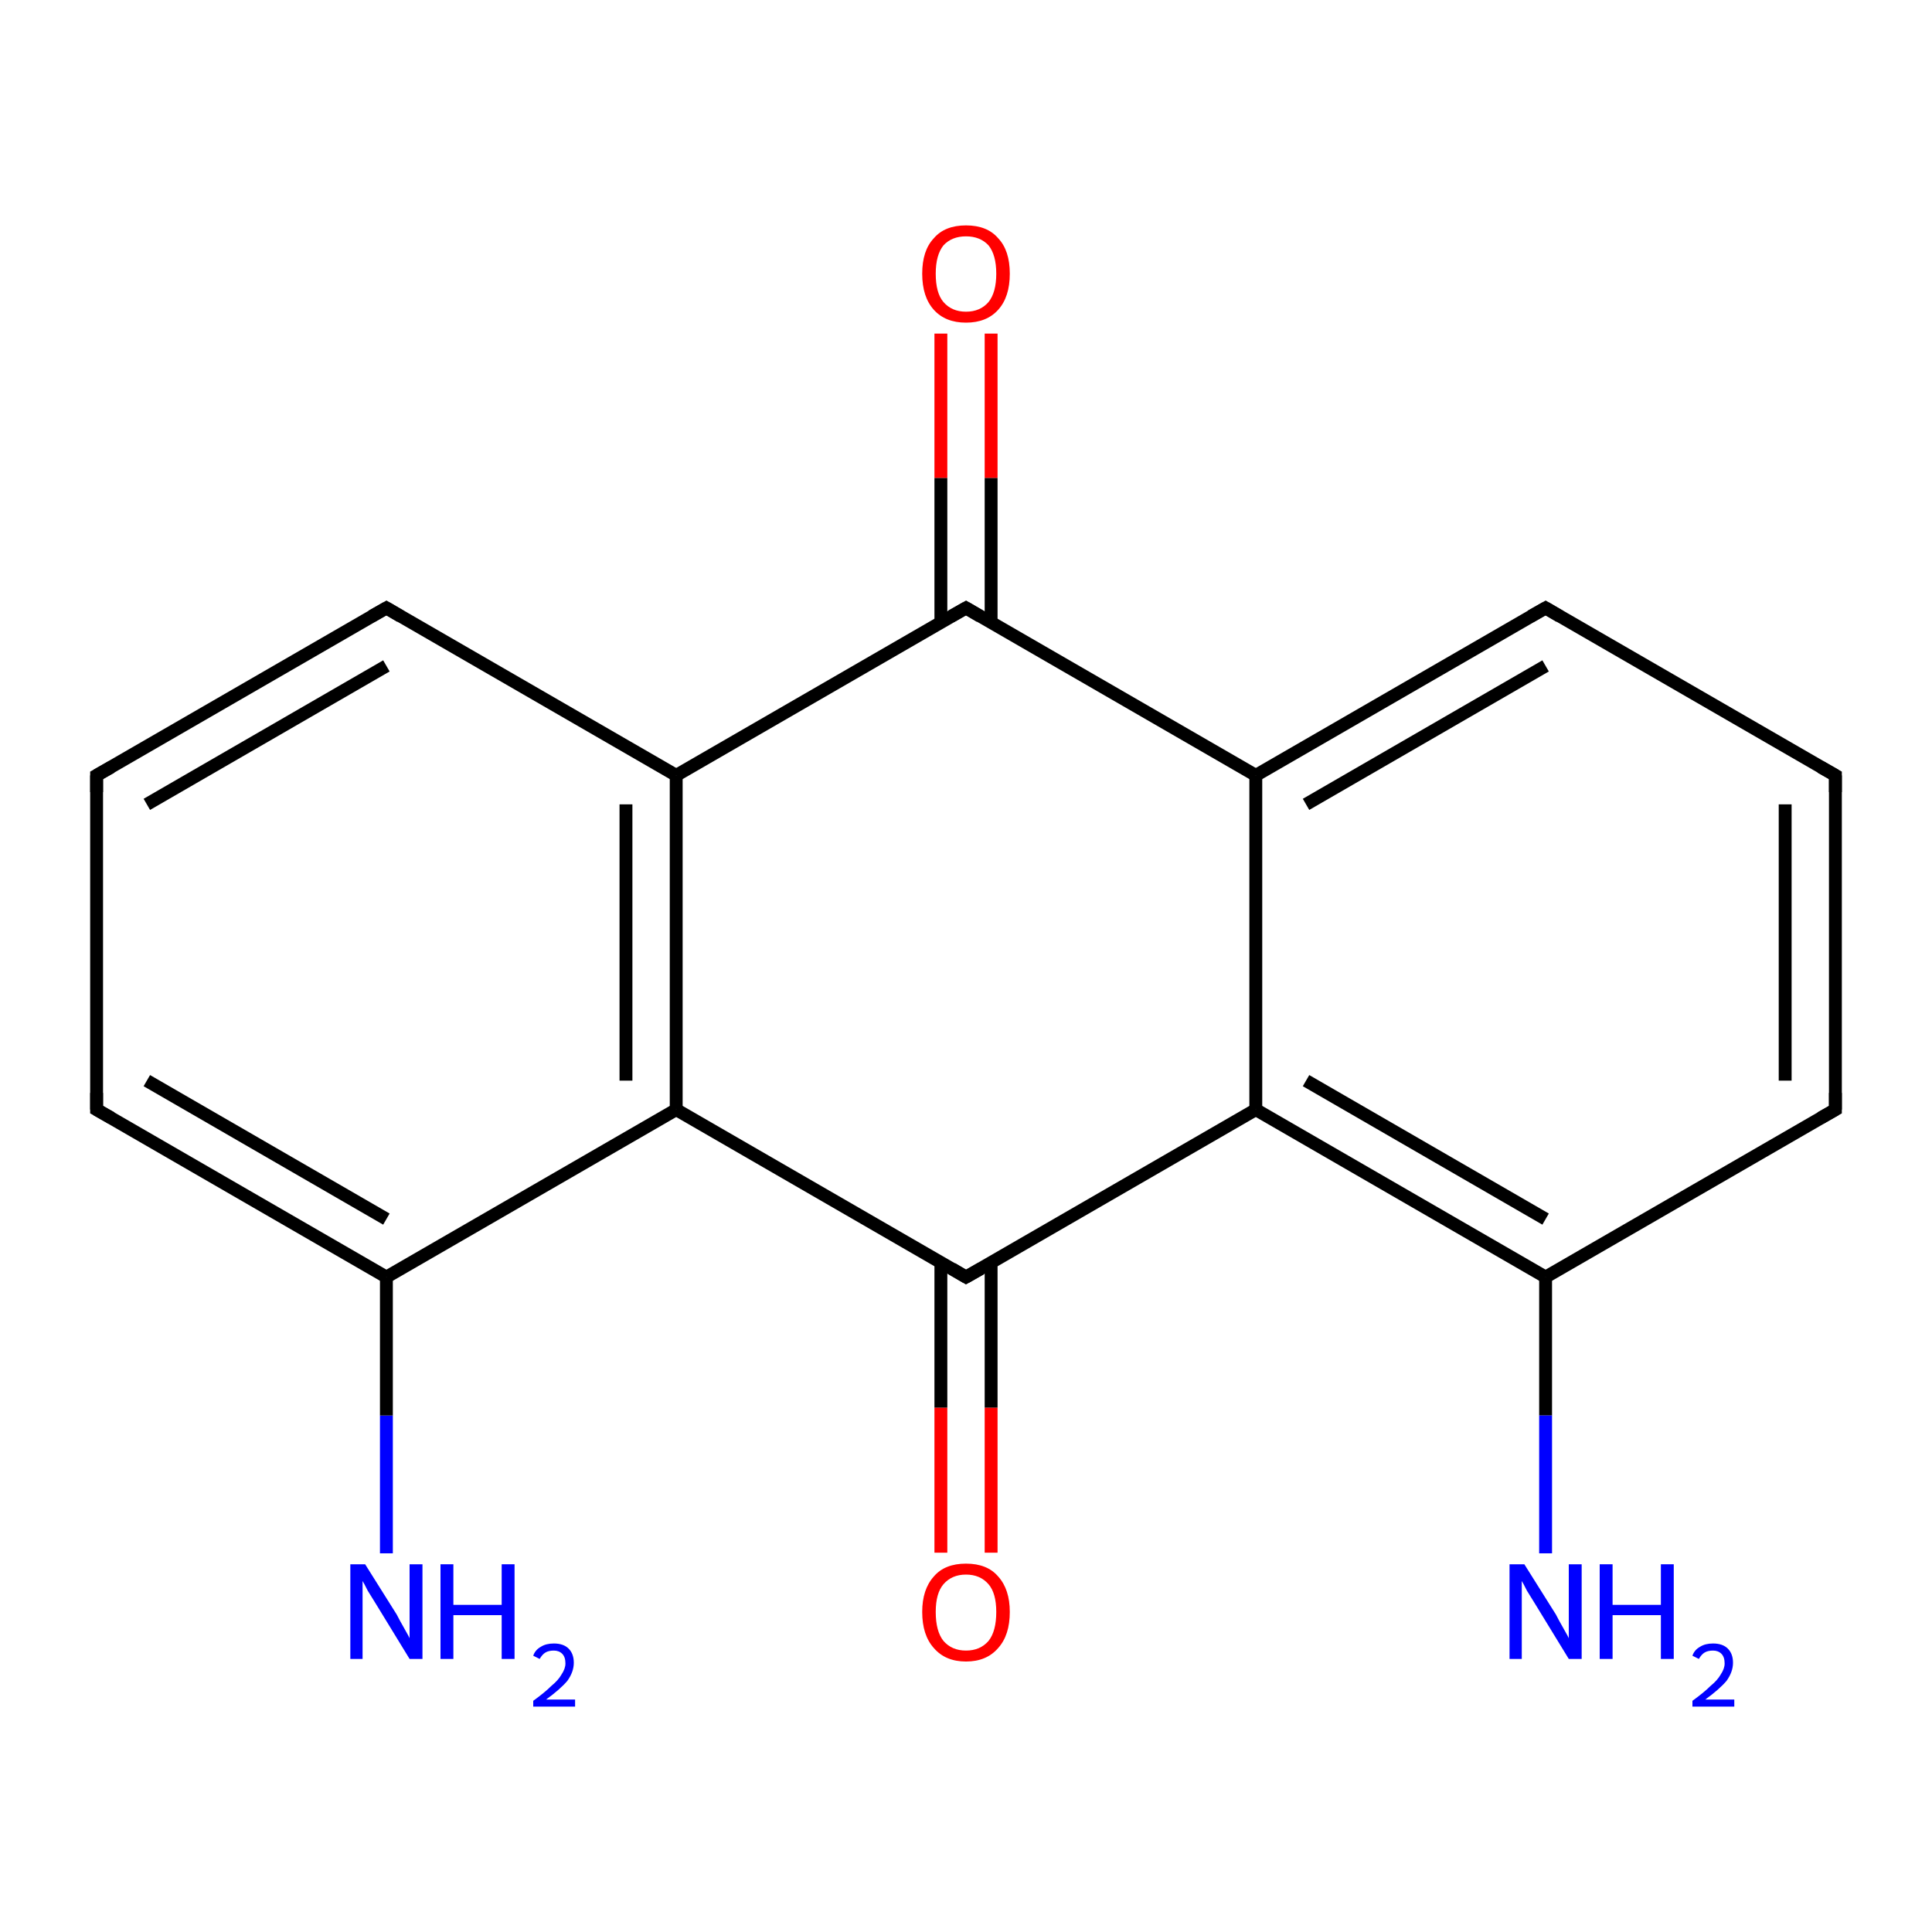 <?xml version='1.0' encoding='iso-8859-1'?>
<svg version='1.1' baseProfile='full'
              xmlns='http://www.w3.org/2000/svg'
                      xmlns:rdkit='http://www.rdkit.org/xml'
                      xmlns:xlink='http://www.w3.org/1999/xlink'
                  xml:space='preserve'
width='300px' height='300px' viewBox='0 0 300 300'>
<!-- END OF HEADER -->
<rect style='opacity:1.0;fill:#FFFFFF;stroke:none' width='300.0' height='300.0' x='0.0' y='0.0'> </rect>
<path class='bond-0 atom-0 atom-1' d='M 60.0,241.2 L 60.0,219.8' style='fill:none;fill-rule:evenodd;stroke:#0000FF;stroke-width:2.0px;stroke-linecap:butt;stroke-linejoin:miter;stroke-opacity:1' />
<path class='bond-0 atom-0 atom-1' d='M 60.0,219.8 L 60.0,198.3' style='fill:none;fill-rule:evenodd;stroke:#000000;stroke-width:2.0px;stroke-linecap:butt;stroke-linejoin:miter;stroke-opacity:1' />
<path class='bond-1 atom-1 atom-2' d='M 60.0,198.3 L 15.0,172.3' style='fill:none;fill-rule:evenodd;stroke:#000000;stroke-width:2.0px;stroke-linecap:butt;stroke-linejoin:miter;stroke-opacity:1' />
<path class='bond-1 atom-1 atom-2' d='M 60.0,189.3 L 22.8,167.8' style='fill:none;fill-rule:evenodd;stroke:#000000;stroke-width:2.0px;stroke-linecap:butt;stroke-linejoin:miter;stroke-opacity:1' />
<path class='bond-2 atom-2 atom-3' d='M 15.0,172.3 L 15.0,120.4' style='fill:none;fill-rule:evenodd;stroke:#000000;stroke-width:2.0px;stroke-linecap:butt;stroke-linejoin:miter;stroke-opacity:1' />
<path class='bond-3 atom-3 atom-4' d='M 15.0,120.4 L 60.0,94.4' style='fill:none;fill-rule:evenodd;stroke:#000000;stroke-width:2.0px;stroke-linecap:butt;stroke-linejoin:miter;stroke-opacity:1' />
<path class='bond-3 atom-3 atom-4' d='M 22.8,124.9 L 60.0,103.4' style='fill:none;fill-rule:evenodd;stroke:#000000;stroke-width:2.0px;stroke-linecap:butt;stroke-linejoin:miter;stroke-opacity:1' />
<path class='bond-4 atom-4 atom-5' d='M 60.0,94.4 L 105.0,120.4' style='fill:none;fill-rule:evenodd;stroke:#000000;stroke-width:2.0px;stroke-linecap:butt;stroke-linejoin:miter;stroke-opacity:1' />
<path class='bond-5 atom-5 atom-6' d='M 105.0,120.4 L 105.0,172.3' style='fill:none;fill-rule:evenodd;stroke:#000000;stroke-width:2.0px;stroke-linecap:butt;stroke-linejoin:miter;stroke-opacity:1' />
<path class='bond-5 atom-5 atom-6' d='M 97.2,124.9 L 97.2,167.8' style='fill:none;fill-rule:evenodd;stroke:#000000;stroke-width:2.0px;stroke-linecap:butt;stroke-linejoin:miter;stroke-opacity:1' />
<path class='bond-6 atom-6 atom-7' d='M 105.0,172.3 L 150.0,198.3' style='fill:none;fill-rule:evenodd;stroke:#000000;stroke-width:2.0px;stroke-linecap:butt;stroke-linejoin:miter;stroke-opacity:1' />
<path class='bond-7 atom-7 atom-8' d='M 146.1,196.1 L 146.1,218.6' style='fill:none;fill-rule:evenodd;stroke:#000000;stroke-width:2.0px;stroke-linecap:butt;stroke-linejoin:miter;stroke-opacity:1' />
<path class='bond-7 atom-7 atom-8' d='M 146.1,218.6 L 146.1,241.1' style='fill:none;fill-rule:evenodd;stroke:#FF0000;stroke-width:2.0px;stroke-linecap:butt;stroke-linejoin:miter;stroke-opacity:1' />
<path class='bond-7 atom-7 atom-8' d='M 153.9,196.1 L 153.9,218.6' style='fill:none;fill-rule:evenodd;stroke:#000000;stroke-width:2.0px;stroke-linecap:butt;stroke-linejoin:miter;stroke-opacity:1' />
<path class='bond-7 atom-7 atom-8' d='M 153.9,218.6 L 153.9,241.1' style='fill:none;fill-rule:evenodd;stroke:#FF0000;stroke-width:2.0px;stroke-linecap:butt;stroke-linejoin:miter;stroke-opacity:1' />
<path class='bond-8 atom-7 atom-9' d='M 150.0,198.3 L 195.0,172.3' style='fill:none;fill-rule:evenodd;stroke:#000000;stroke-width:2.0px;stroke-linecap:butt;stroke-linejoin:miter;stroke-opacity:1' />
<path class='bond-9 atom-9 atom-10' d='M 195.0,172.3 L 240.0,198.3' style='fill:none;fill-rule:evenodd;stroke:#000000;stroke-width:2.0px;stroke-linecap:butt;stroke-linejoin:miter;stroke-opacity:1' />
<path class='bond-9 atom-9 atom-10' d='M 202.8,167.8 L 240.0,189.3' style='fill:none;fill-rule:evenodd;stroke:#000000;stroke-width:2.0px;stroke-linecap:butt;stroke-linejoin:miter;stroke-opacity:1' />
<path class='bond-10 atom-10 atom-11' d='M 240.0,198.3 L 240.0,219.8' style='fill:none;fill-rule:evenodd;stroke:#000000;stroke-width:2.0px;stroke-linecap:butt;stroke-linejoin:miter;stroke-opacity:1' />
<path class='bond-10 atom-10 atom-11' d='M 240.0,219.8 L 240.0,241.2' style='fill:none;fill-rule:evenodd;stroke:#0000FF;stroke-width:2.0px;stroke-linecap:butt;stroke-linejoin:miter;stroke-opacity:1' />
<path class='bond-11 atom-10 atom-12' d='M 240.0,198.3 L 285.0,172.3' style='fill:none;fill-rule:evenodd;stroke:#000000;stroke-width:2.0px;stroke-linecap:butt;stroke-linejoin:miter;stroke-opacity:1' />
<path class='bond-12 atom-12 atom-13' d='M 285.0,172.3 L 285.0,120.4' style='fill:none;fill-rule:evenodd;stroke:#000000;stroke-width:2.0px;stroke-linecap:butt;stroke-linejoin:miter;stroke-opacity:1' />
<path class='bond-12 atom-12 atom-13' d='M 277.2,167.8 L 277.2,124.9' style='fill:none;fill-rule:evenodd;stroke:#000000;stroke-width:2.0px;stroke-linecap:butt;stroke-linejoin:miter;stroke-opacity:1' />
<path class='bond-13 atom-13 atom-14' d='M 285.0,120.4 L 240.0,94.4' style='fill:none;fill-rule:evenodd;stroke:#000000;stroke-width:2.0px;stroke-linecap:butt;stroke-linejoin:miter;stroke-opacity:1' />
<path class='bond-14 atom-14 atom-15' d='M 240.0,94.4 L 195.0,120.4' style='fill:none;fill-rule:evenodd;stroke:#000000;stroke-width:2.0px;stroke-linecap:butt;stroke-linejoin:miter;stroke-opacity:1' />
<path class='bond-14 atom-14 atom-15' d='M 240.0,103.4 L 202.8,124.9' style='fill:none;fill-rule:evenodd;stroke:#000000;stroke-width:2.0px;stroke-linecap:butt;stroke-linejoin:miter;stroke-opacity:1' />
<path class='bond-15 atom-15 atom-16' d='M 195.0,120.4 L 150.0,94.4' style='fill:none;fill-rule:evenodd;stroke:#000000;stroke-width:2.0px;stroke-linecap:butt;stroke-linejoin:miter;stroke-opacity:1' />
<path class='bond-16 atom-16 atom-17' d='M 153.9,96.7 L 153.9,74.2' style='fill:none;fill-rule:evenodd;stroke:#000000;stroke-width:2.0px;stroke-linecap:butt;stroke-linejoin:miter;stroke-opacity:1' />
<path class='bond-16 atom-16 atom-17' d='M 153.9,74.2 L 153.9,51.8' style='fill:none;fill-rule:evenodd;stroke:#FF0000;stroke-width:2.0px;stroke-linecap:butt;stroke-linejoin:miter;stroke-opacity:1' />
<path class='bond-16 atom-16 atom-17' d='M 146.1,96.7 L 146.1,74.2' style='fill:none;fill-rule:evenodd;stroke:#000000;stroke-width:2.0px;stroke-linecap:butt;stroke-linejoin:miter;stroke-opacity:1' />
<path class='bond-16 atom-16 atom-17' d='M 146.1,74.2 L 146.1,51.8' style='fill:none;fill-rule:evenodd;stroke:#FF0000;stroke-width:2.0px;stroke-linecap:butt;stroke-linejoin:miter;stroke-opacity:1' />
<path class='bond-17 atom-6 atom-1' d='M 105.0,172.3 L 60.0,198.3' style='fill:none;fill-rule:evenodd;stroke:#000000;stroke-width:2.0px;stroke-linecap:butt;stroke-linejoin:miter;stroke-opacity:1' />
<path class='bond-18 atom-15 atom-9' d='M 195.0,120.4 L 195.0,172.3' style='fill:none;fill-rule:evenodd;stroke:#000000;stroke-width:2.0px;stroke-linecap:butt;stroke-linejoin:miter;stroke-opacity:1' />
<path class='bond-19 atom-16 atom-5' d='M 150.0,94.4 L 105.0,120.4' style='fill:none;fill-rule:evenodd;stroke:#000000;stroke-width:2.0px;stroke-linecap:butt;stroke-linejoin:miter;stroke-opacity:1' />
<path d='M 17.3,173.6 L 15.0,172.3 L 15.0,169.7' style='fill:none;stroke:#000000;stroke-width:2.0px;stroke-linecap:butt;stroke-linejoin:miter;stroke-miterlimit:10;stroke-opacity:1;' />
<path d='M 15.0,123.0 L 15.0,120.4 L 17.3,119.1' style='fill:none;stroke:#000000;stroke-width:2.0px;stroke-linecap:butt;stroke-linejoin:miter;stroke-miterlimit:10;stroke-opacity:1;' />
<path d='M 57.7,95.7 L 60.0,94.4 L 62.2,95.7' style='fill:none;stroke:#000000;stroke-width:2.0px;stroke-linecap:butt;stroke-linejoin:miter;stroke-miterlimit:10;stroke-opacity:1;' />
<path d='M 147.8,197.0 L 150.0,198.3 L 152.3,197.0' style='fill:none;stroke:#000000;stroke-width:2.0px;stroke-linecap:butt;stroke-linejoin:miter;stroke-miterlimit:10;stroke-opacity:1;' />
<path d='M 282.7,173.6 L 285.0,172.3 L 285.0,169.7' style='fill:none;stroke:#000000;stroke-width:2.0px;stroke-linecap:butt;stroke-linejoin:miter;stroke-miterlimit:10;stroke-opacity:1;' />
<path d='M 285.0,123.0 L 285.0,120.4 L 282.7,119.1' style='fill:none;stroke:#000000;stroke-width:2.0px;stroke-linecap:butt;stroke-linejoin:miter;stroke-miterlimit:10;stroke-opacity:1;' />
<path d='M 242.2,95.7 L 240.0,94.4 L 237.7,95.7' style='fill:none;stroke:#000000;stroke-width:2.0px;stroke-linecap:butt;stroke-linejoin:miter;stroke-miterlimit:10;stroke-opacity:1;' />
<path d='M 152.2,95.7 L 150.0,94.4 L 147.7,95.7' style='fill:none;stroke:#000000;stroke-width:2.0px;stroke-linecap:butt;stroke-linejoin:miter;stroke-miterlimit:10;stroke-opacity:1;' />
<path class='atom-0' d='M 56.7 242.9
L 61.6 250.7
Q 62.0 251.5, 62.8 252.9
Q 63.6 254.3, 63.6 254.4
L 63.6 242.9
L 65.6 242.9
L 65.6 257.6
L 63.6 257.6
L 58.4 249.1
Q 57.8 248.1, 57.1 247.0
Q 56.5 245.8, 56.3 245.5
L 56.3 257.6
L 54.4 257.6
L 54.4 242.9
L 56.7 242.9
' fill='#0000FF'/>
<path class='atom-0' d='M 68.4 242.9
L 70.4 242.9
L 70.4 249.2
L 77.9 249.2
L 77.9 242.9
L 79.9 242.9
L 79.9 257.6
L 77.9 257.6
L 77.9 250.8
L 70.4 250.8
L 70.4 257.6
L 68.4 257.6
L 68.4 242.9
' fill='#0000FF'/>
<path class='atom-0' d='M 82.8 257.1
Q 83.1 256.2, 84.0 255.7
Q 84.8 255.2, 86.0 255.2
Q 87.5 255.2, 88.3 256.0
Q 89.1 256.8, 89.1 258.2
Q 89.1 259.6, 88.1 261.0
Q 87.0 262.3, 84.8 263.9
L 89.3 263.9
L 89.3 265.0
L 82.8 265.0
L 82.8 264.1
Q 84.6 262.8, 85.6 261.8
Q 86.7 260.9, 87.2 260.0
Q 87.8 259.1, 87.8 258.3
Q 87.8 257.3, 87.3 256.8
Q 86.8 256.3, 86.0 256.3
Q 85.2 256.3, 84.7 256.6
Q 84.2 256.9, 83.8 257.6
L 82.8 257.1
' fill='#0000FF'/>
<path class='atom-8' d='M 143.2 250.3
Q 143.2 246.8, 145.0 244.8
Q 146.7 242.8, 150.0 242.8
Q 153.3 242.8, 155.0 244.8
Q 156.8 246.8, 156.8 250.3
Q 156.8 253.9, 155.0 255.9
Q 153.2 258.0, 150.0 258.0
Q 146.8 258.0, 145.0 255.9
Q 143.2 253.9, 143.2 250.3
M 150.0 256.3
Q 152.2 256.3, 153.5 254.8
Q 154.7 253.3, 154.7 250.3
Q 154.7 247.4, 153.5 246.0
Q 152.2 244.5, 150.0 244.5
Q 147.8 244.5, 146.5 246.0
Q 145.3 247.4, 145.3 250.3
Q 145.3 253.3, 146.5 254.8
Q 147.8 256.3, 150.0 256.3
' fill='#FF0000'/>
<path class='atom-11' d='M 236.7 242.9
L 241.6 250.7
Q 242.0 251.5, 242.8 252.9
Q 243.6 254.3, 243.6 254.4
L 243.6 242.9
L 245.6 242.9
L 245.6 257.6
L 243.6 257.6
L 238.4 249.1
Q 237.8 248.1, 237.1 247.0
Q 236.5 245.8, 236.3 245.5
L 236.3 257.6
L 234.4 257.6
L 234.4 242.9
L 236.7 242.9
' fill='#0000FF'/>
<path class='atom-11' d='M 248.4 242.9
L 250.4 242.9
L 250.4 249.2
L 257.9 249.2
L 257.9 242.9
L 259.9 242.9
L 259.9 257.6
L 257.9 257.6
L 257.9 250.8
L 250.4 250.8
L 250.4 257.6
L 248.4 257.6
L 248.4 242.9
' fill='#0000FF'/>
<path class='atom-11' d='M 262.8 257.1
Q 263.1 256.2, 264.0 255.7
Q 264.8 255.2, 266.0 255.2
Q 267.5 255.2, 268.3 256.0
Q 269.1 256.8, 269.1 258.2
Q 269.1 259.6, 268.1 261.0
Q 267.0 262.3, 264.8 263.9
L 269.3 263.9
L 269.3 265.0
L 262.8 265.0
L 262.8 264.1
Q 264.6 262.8, 265.6 261.8
Q 266.7 260.9, 267.2 260.0
Q 267.8 259.1, 267.8 258.3
Q 267.8 257.3, 267.3 256.8
Q 266.8 256.3, 266.0 256.3
Q 265.2 256.3, 264.7 256.6
Q 264.2 256.9, 263.8 257.6
L 262.8 257.1
' fill='#0000FF'/>
<path class='atom-17' d='M 143.2 42.5
Q 143.2 38.9, 145.0 37.0
Q 146.7 35.0, 150.0 35.0
Q 153.3 35.0, 155.0 37.0
Q 156.8 38.9, 156.8 42.5
Q 156.8 46.1, 155.0 48.1
Q 153.2 50.1, 150.0 50.1
Q 146.8 50.1, 145.0 48.1
Q 143.2 46.1, 143.2 42.5
M 150.0 48.4
Q 152.2 48.4, 153.5 46.9
Q 154.7 45.4, 154.7 42.5
Q 154.7 39.6, 153.5 38.1
Q 152.2 36.7, 150.0 36.7
Q 147.8 36.7, 146.5 38.1
Q 145.3 39.6, 145.3 42.5
Q 145.3 45.5, 146.5 46.9
Q 147.8 48.4, 150.0 48.4
' fill='#FF0000'/>
</svg>
